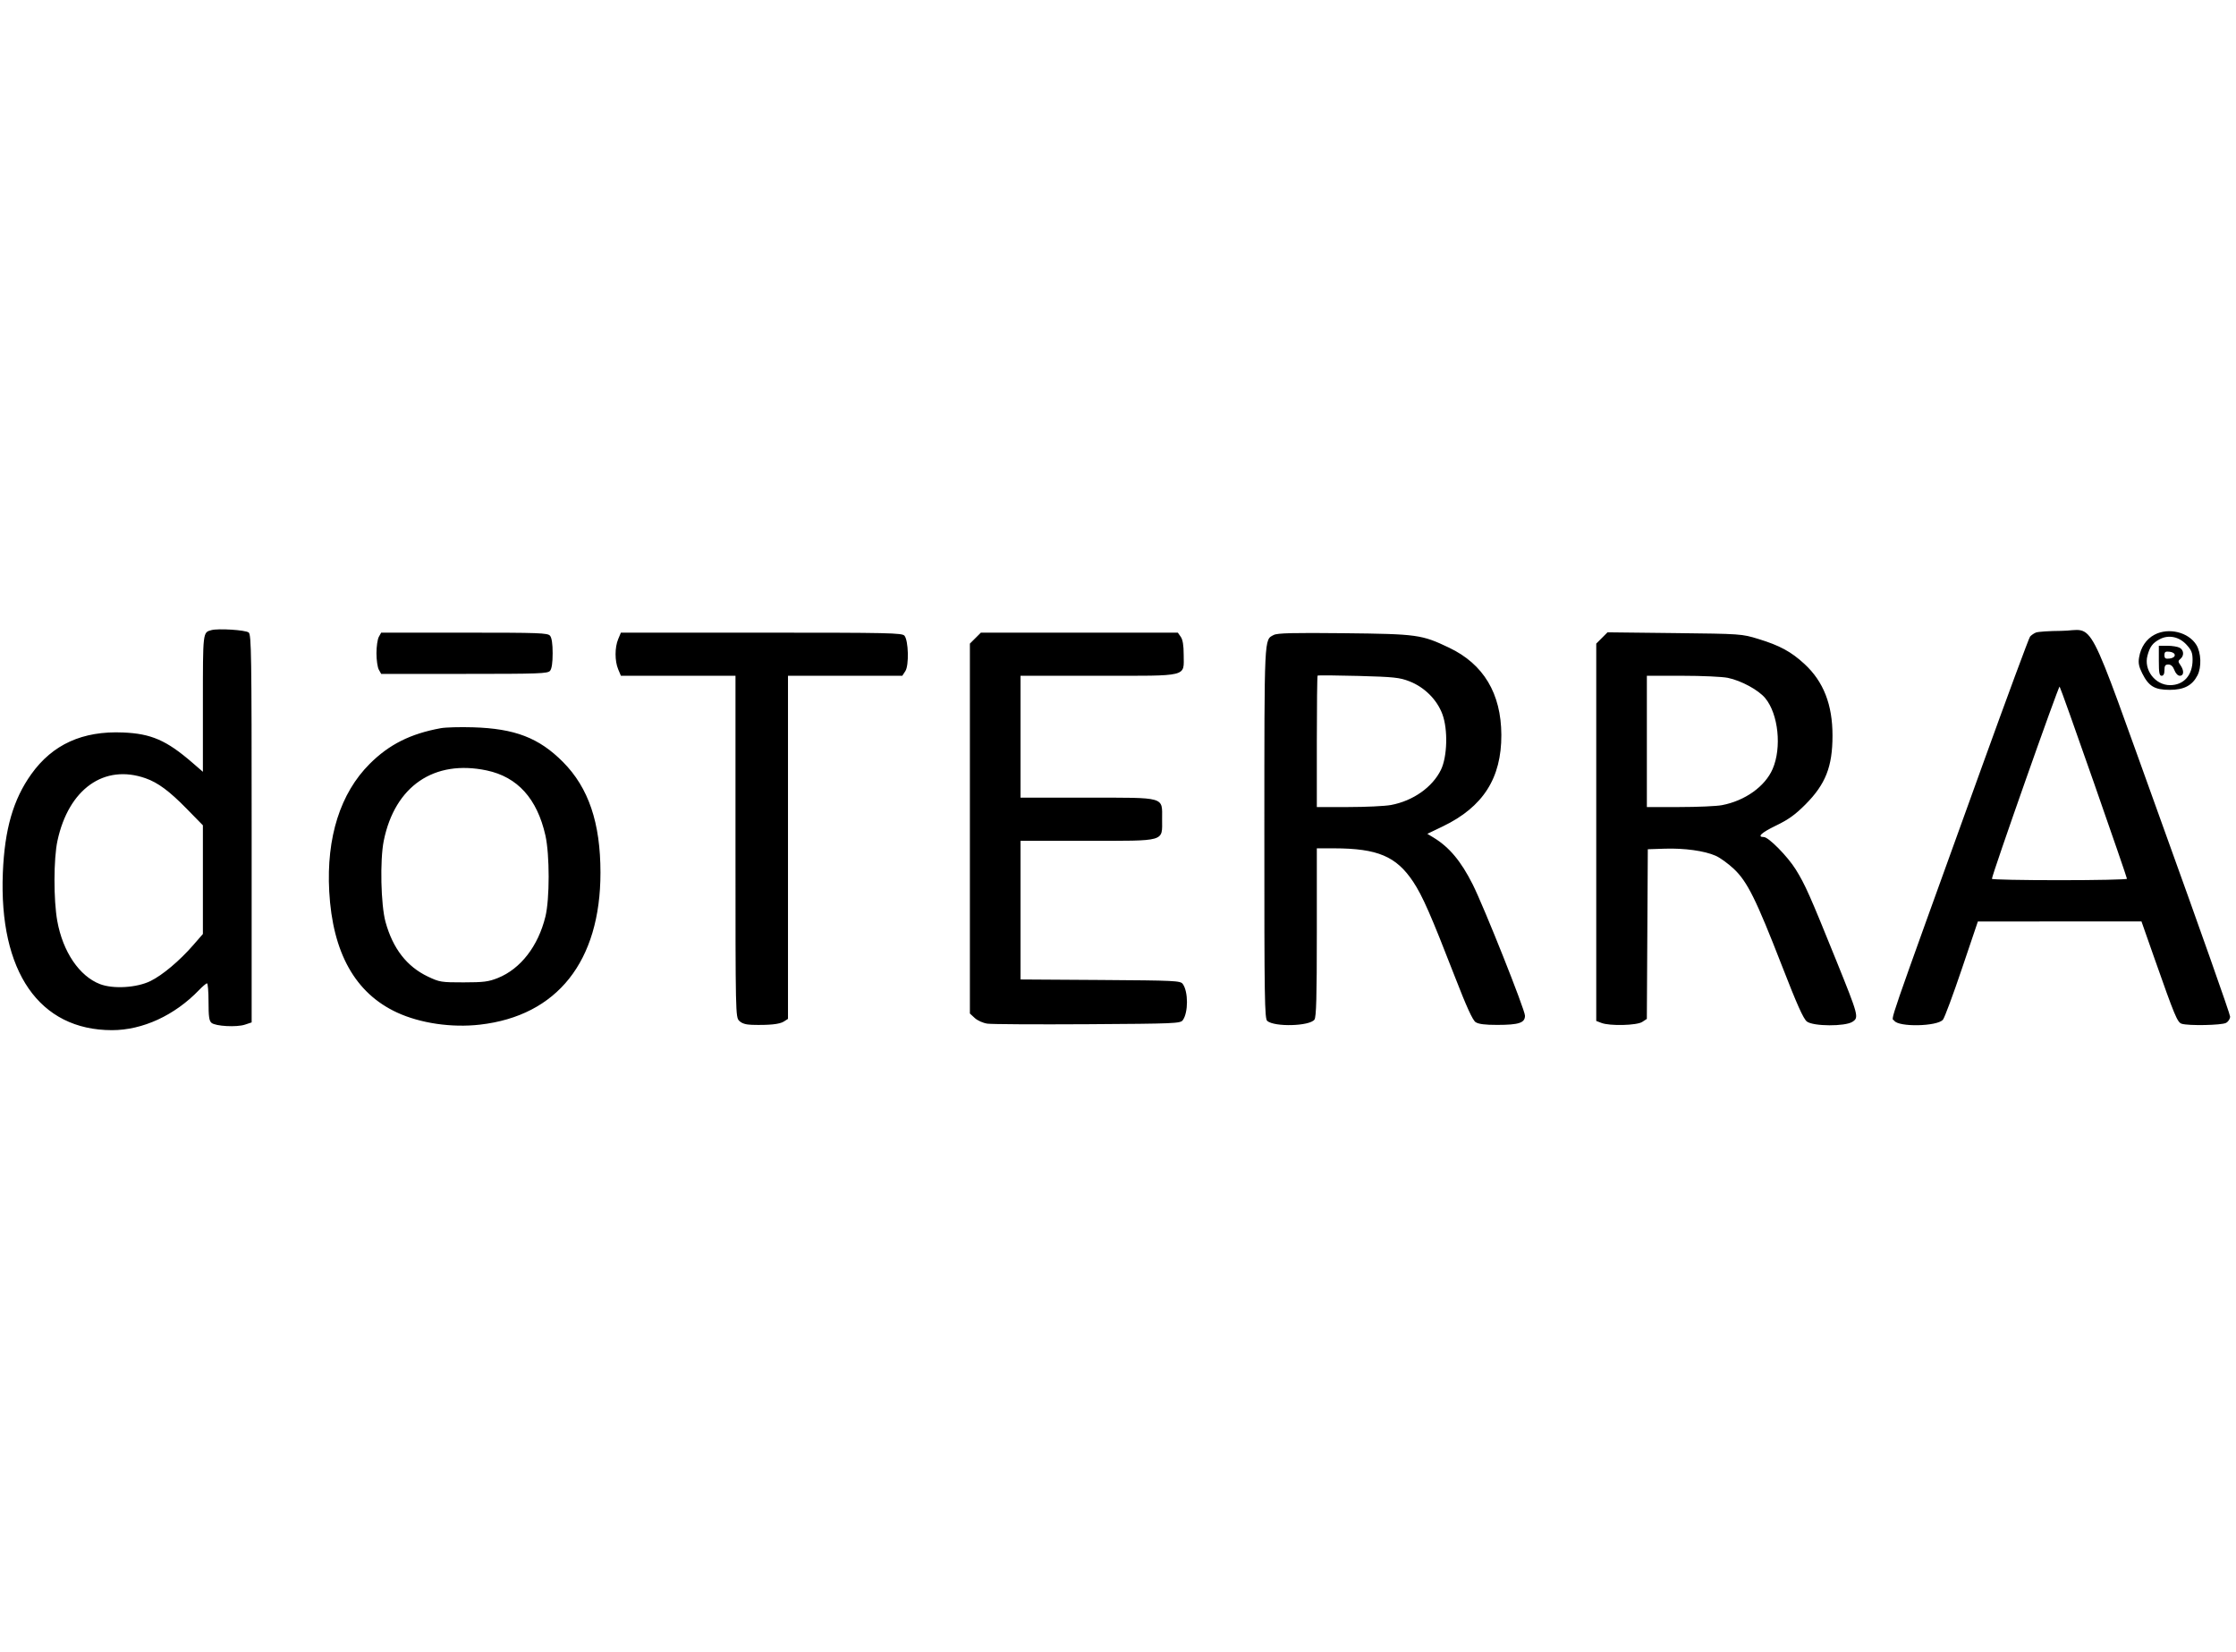 <svg width="88" height="65" viewBox="0 0 88 65" fill="none" xmlns="http://www.w3.org/2000/svg">
<path fill-rule="evenodd" clip-rule="evenodd" d="M8.317 24.799C7.981 24.892 7.985 24.852 7.985 27.681V30.374L7.561 30.007C6.551 29.135 5.95 28.873 4.847 28.827C3.249 28.758 2.068 29.295 1.23 30.469C0.52 31.463 0.182 32.637 0.112 34.344C-0.046 38.241 1.547 40.541 4.406 40.542C5.613 40.542 6.873 39.962 7.834 38.963C7.974 38.818 8.115 38.699 8.147 38.699C8.18 38.699 8.207 39.027 8.207 39.428C8.207 40.007 8.231 40.177 8.325 40.255C8.486 40.389 9.312 40.433 9.639 40.325L9.904 40.237V32.613C9.904 25.769 9.892 24.98 9.788 24.893C9.668 24.793 8.59 24.724 8.317 24.799ZM80.126 24.894C80.044 24.927 79.939 25 79.894 25.055C79.849 25.111 78.991 27.431 77.987 30.211C74.087 41.017 74.439 39.999 74.55 40.169C74.719 40.429 76.252 40.397 76.468 40.128C76.533 40.047 76.868 39.145 77.213 38.123L77.841 36.265L84.28 36.263L84.779 37.684C85.591 39.993 85.692 40.236 85.863 40.29C86.129 40.375 87.431 40.35 87.605 40.257C87.697 40.208 87.768 40.099 87.768 40.006C87.769 39.916 86.565 36.508 85.094 32.433C81.997 23.852 82.505 24.821 81.109 24.828C80.651 24.831 80.209 24.86 80.126 24.894ZM84.794 24.978C84.47 25.149 84.254 25.466 84.186 25.871C84.148 26.091 84.177 26.236 84.31 26.501C84.566 27.01 84.797 27.149 85.393 27.149C85.952 27.149 86.277 26.979 86.484 26.579C86.65 26.258 86.629 25.685 86.44 25.38C86.13 24.877 85.347 24.686 84.794 24.978ZM14.909 25.064C14.858 25.155 14.816 25.445 14.816 25.709C14.816 25.973 14.858 26.264 14.909 26.355L15.002 26.521H18.274C21.229 26.521 21.557 26.509 21.648 26.399C21.715 26.319 21.75 26.082 21.75 25.709C21.75 25.337 21.715 25.1 21.648 25.02C21.557 24.909 21.229 24.898 18.274 24.898H15.002L14.909 25.064ZM24.329 25.154C24.192 25.481 24.192 26.012 24.329 26.339L24.436 26.595H28.946V33.311C28.946 39.929 28.948 40.029 29.093 40.175C29.196 40.277 29.349 40.325 29.591 40.332C30.273 40.351 30.682 40.309 30.846 40.204L31.012 40.098V26.595H35.511L35.631 26.411C35.779 26.186 35.755 25.209 35.596 25.018C35.505 24.908 35 24.898 29.966 24.898H24.436L24.329 25.154ZM38.171 25.329V39.887L38.363 40.064C38.471 40.164 38.688 40.261 38.861 40.286C39.029 40.31 40.806 40.32 42.808 40.308C46.246 40.287 46.455 40.278 46.549 40.15C46.769 39.848 46.769 39.026 46.549 38.724C46.455 38.596 46.261 38.587 43.306 38.567L40.164 38.547V33.09H42.776C45.911 33.09 45.736 33.14 45.736 32.241C45.736 31.342 45.911 31.392 42.776 31.392H40.164V26.595H43.227C46.836 26.595 46.585 26.657 46.585 25.763C46.585 25.396 46.548 25.174 46.47 25.062L46.355 24.898H38.603L38.171 25.329ZM50.129 24.989C49.749 25.188 49.761 24.939 49.76 32.767C49.758 39.348 49.77 40.093 49.875 40.18C50.169 40.424 51.543 40.385 51.731 40.127C51.804 40.028 51.825 39.246 51.825 36.692V33.385L52.508 33.386C54.218 33.39 54.954 33.702 55.619 34.704C55.984 35.256 56.311 35.999 57.255 38.431C57.722 39.635 57.958 40.151 58.076 40.228C58.191 40.303 58.447 40.336 58.926 40.335C59.778 40.334 60.017 40.255 60.017 39.972C60.017 39.741 58.403 35.686 57.959 34.805C57.5 33.891 57.037 33.338 56.417 32.962L56.174 32.815L56.786 32.521C58.368 31.758 59.094 30.623 59.087 28.92C59.08 27.292 58.386 26.135 57.031 25.49C55.948 24.974 55.783 24.951 52.895 24.92C50.873 24.899 50.272 24.914 50.129 24.989ZM62.822 25.329V40.179L63.025 40.257C63.353 40.384 64.417 40.358 64.631 40.218L64.813 40.099L64.851 33.422L65.514 33.4C66.297 33.375 67.081 33.484 67.523 33.679C67.698 33.756 68.02 33.99 68.24 34.198C68.767 34.696 69.111 35.388 70.126 37.998C70.725 39.541 70.976 40.099 71.113 40.203C71.366 40.395 72.618 40.401 72.906 40.212C73.164 40.043 73.148 39.981 72.273 37.814C71.226 35.223 71.044 34.814 70.674 34.218C70.353 33.703 69.604 32.942 69.417 32.942C69.137 32.942 69.317 32.771 69.888 32.495C70.387 32.254 70.653 32.063 71.056 31.658C71.847 30.863 72.119 30.174 72.12 28.954C72.122 27.733 71.766 26.822 71.017 26.131C70.493 25.647 70.044 25.404 69.204 25.147C68.545 24.946 68.529 24.945 65.904 24.915L63.266 24.885L62.822 25.329ZM86.052 25.372C86.249 25.587 86.291 25.693 86.291 25.97C86.291 26.574 85.943 26.964 85.406 26.964C84.82 26.964 84.363 26.366 84.516 25.8C84.61 25.45 84.719 25.304 85 25.155C85.348 24.971 85.762 25.056 86.052 25.372ZM84.963 26.005C84.963 26.48 84.984 26.595 85.074 26.595C85.147 26.595 85.184 26.521 85.184 26.374C85.184 26.198 85.216 26.152 85.338 26.152C85.442 26.152 85.52 26.225 85.576 26.374C85.626 26.505 85.713 26.595 85.791 26.595C85.952 26.595 85.963 26.39 85.813 26.177C85.716 26.039 85.716 26.01 85.813 25.93C85.966 25.803 85.949 25.581 85.78 25.491C85.701 25.449 85.485 25.414 85.3 25.414H84.963V26.005ZM85.59 25.783C85.59 25.849 85.508 25.903 85.387 25.917C85.222 25.936 85.184 25.911 85.184 25.783C85.184 25.655 85.222 25.63 85.387 25.649C85.508 25.663 85.59 25.717 85.59 25.783ZM55.469 26.813C56.063 27.044 56.554 27.534 56.767 28.108C56.989 28.706 56.961 29.777 56.711 30.293C56.377 30.98 55.611 31.52 54.742 31.681C54.503 31.725 53.749 31.761 53.066 31.761H51.825V29.191C51.825 27.776 51.839 26.606 51.855 26.589C51.872 26.572 52.595 26.578 53.461 26.601C54.864 26.64 55.083 26.663 55.469 26.813ZM68.003 26.677C68.531 26.787 69.206 27.154 69.472 27.475C69.99 28.1 70.128 29.425 69.763 30.265C69.464 30.953 68.675 31.515 67.769 31.687C67.554 31.728 66.801 31.761 66.096 31.761H64.814V26.595H66.213C66.982 26.595 67.788 26.632 68.003 26.677ZM82.407 30.802C83.124 32.852 83.71 34.554 83.709 34.584C83.709 34.615 82.513 34.64 81.051 34.64C79.59 34.64 78.394 34.616 78.394 34.586C78.394 34.429 81.019 26.977 81.058 27.021C81.084 27.051 81.691 28.752 82.407 30.802ZM17.346 28.658C16.152 28.877 15.315 29.297 14.55 30.061C13.393 31.216 12.841 32.958 12.957 35.083C13.089 37.496 13.979 39.086 15.624 39.847C16.541 40.271 17.777 40.452 18.887 40.325C21.93 39.978 23.632 37.832 23.632 34.344C23.632 32.382 23.164 31.001 22.156 29.987C21.211 29.037 20.264 28.672 18.613 28.623C18.106 28.608 17.535 28.623 17.346 28.658ZM19.157 30.321C20.369 30.578 21.138 31.43 21.465 32.877C21.635 33.634 21.636 35.378 21.465 36.074C21.18 37.237 20.489 38.129 19.594 38.489C19.227 38.636 19.036 38.66 18.244 38.661C17.365 38.662 17.299 38.651 16.842 38.434C16.013 38.04 15.464 37.335 15.174 36.288C14.988 35.618 14.949 33.85 15.103 33.089C15.539 30.937 17.084 29.882 19.157 30.321ZM5.73 30.629C6.219 30.801 6.667 31.134 7.342 31.823L7.985 32.48V36.757L7.606 37.193C7.065 37.814 6.397 38.376 5.922 38.609C5.383 38.873 4.461 38.93 3.939 38.731C3.124 38.419 2.473 37.459 2.254 36.244C2.105 35.418 2.108 33.796 2.261 33.09C2.7 31.049 4.102 30.055 5.73 30.629Z" fill="black"/>
</svg>
